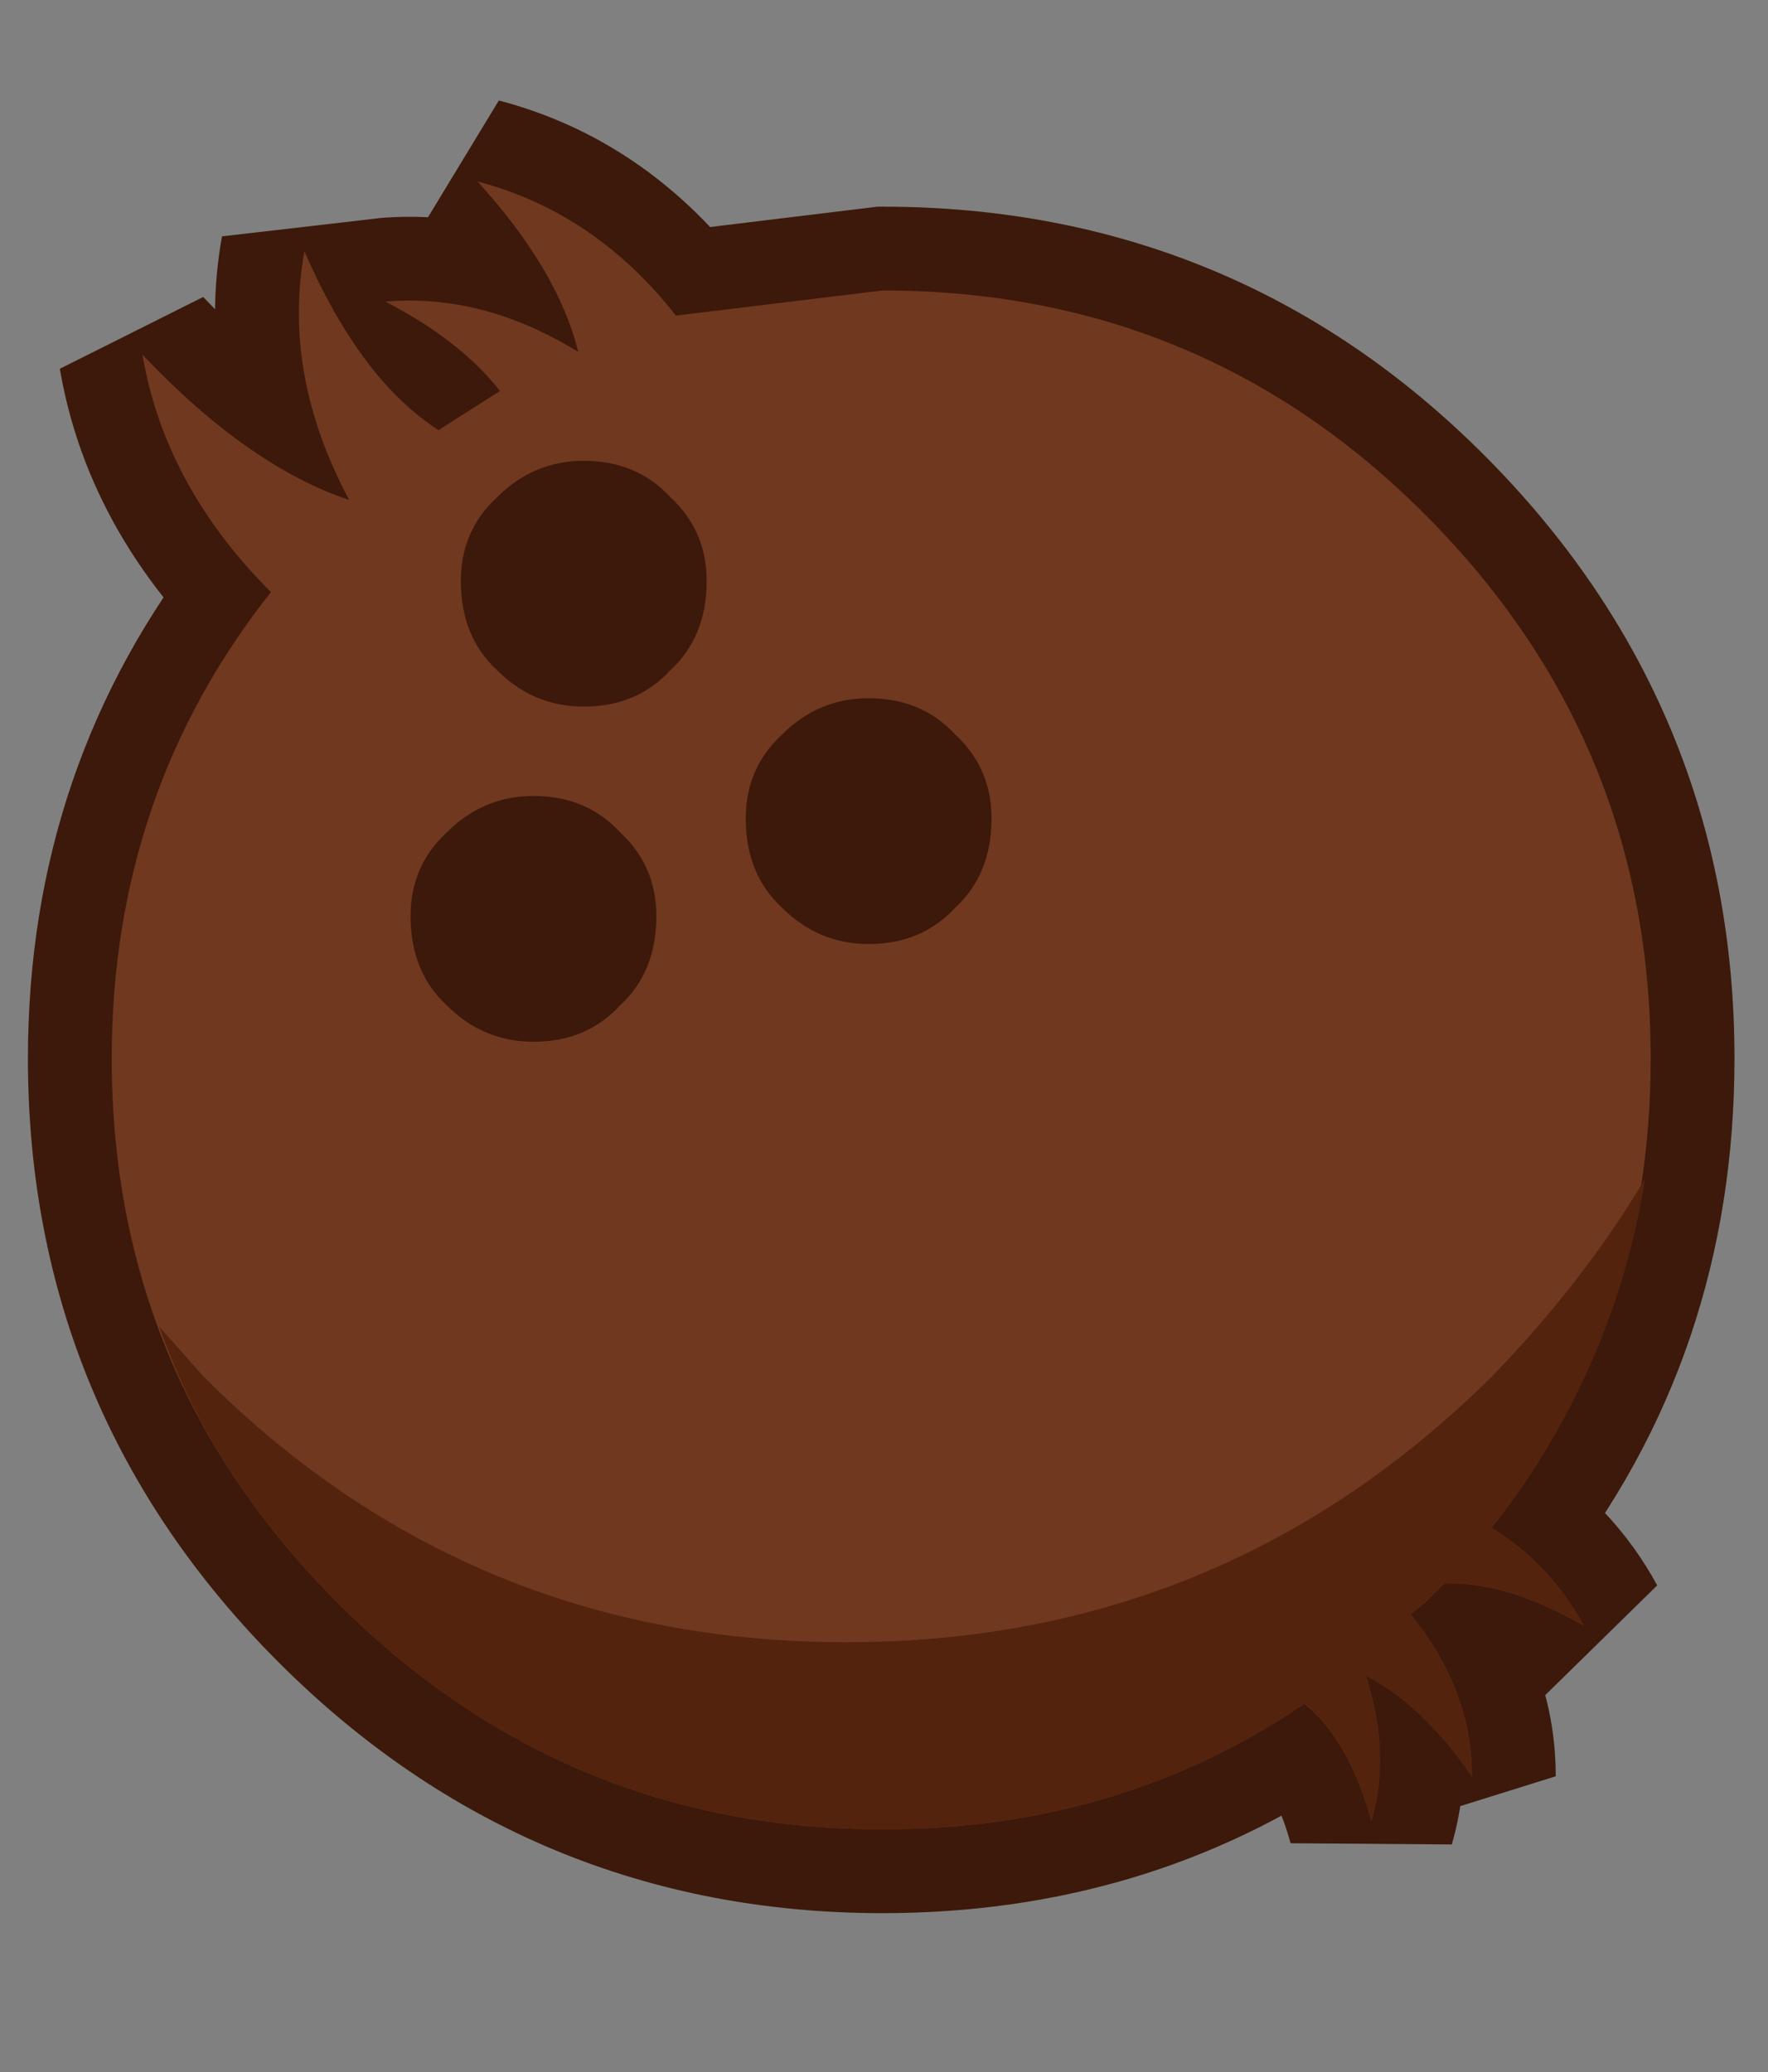<?xml version="1.0" encoding="UTF-8" standalone="no"?>
<svg xmlns:xlink="http://www.w3.org/1999/xlink" height="37.1px" width="31.65px" xmlns="http://www.w3.org/2000/svg">
  <rect width="100%" height="100%" fill="#808080" stroke="none"/>
  <g transform="matrix(1.0, 0.0, 0.0, 1.0, 15.8, 18.0)">
    <path d="M-10.35 -13.5 Q-9.35 -11.2 -7.95 -10.3 L-6.85 -11.0 Q-7.55 -11.9 -8.9 -12.6 -7.15 -12.75 -5.45 -11.7 -5.8 -13.15 -7.25 -14.75 -5.15 -14.2 -3.7 -12.35 L0.0 -12.8 Q5.7 -12.8 9.7 -8.8 13.75 -4.75 13.75 0.95 13.75 5.75 10.9 9.35 11.95 10.0 12.55 11.1 11.15 10.3 10.05 10.35 L9.7 10.7 9.45 10.9 Q10.55 12.25 10.55 13.8 9.65 12.5 8.65 12.0 9.1 13.4 8.75 14.6 8.35 13.15 7.55 12.5 4.25 14.75 0.0 14.75 -5.7 14.75 -9.75 10.7 -13.8 6.65 -13.8 0.95 -13.8 -3.8 -10.95 -7.4 -12.85 -9.3 -13.25 -11.65 -11.35 -9.65 -9.55 -9.05 -10.75 -11.3 -10.35 -13.5" fill="#ffffff" fill-rule="evenodd" stroke="none"/>
    <path d="M-10.35 -13.5 Q-9.35 -11.2 -7.95 -10.3 L-6.85 -11.0 Q-7.55 -11.9 -8.9 -12.6 -7.15 -12.75 -5.45 -11.7 -5.8 -13.15 -7.25 -14.75 -5.15 -14.2 -3.7 -12.35 L0.0 -12.8 Q5.7 -12.8 9.7 -8.8 13.75 -4.75 13.75 0.95 13.75 5.75 10.9 9.35 11.95 10.0 12.55 11.1 11.15 10.3 10.05 10.35 L9.7 10.7 9.45 10.9 Q10.55 12.25 10.55 13.8 9.65 12.5 8.65 12.0 9.1 13.4 8.75 14.6 8.35 13.15 7.55 12.5 4.25 14.75 0.0 14.75 -5.7 14.75 -9.75 10.7 -13.8 6.65 -13.8 0.95 -13.8 -3.8 -10.95 -7.4 -12.85 -9.3 -13.25 -11.65 -11.35 -9.65 -9.55 -9.05 -10.75 -11.3 -10.35 -13.5 Z" fill="none" stroke="#3c190a" stroke-linecap="square" stroke-linejoin="miter" stroke-miterlimit="3.0" stroke-width="3.0"/>
    <path d="M-10.35 -13.5 Q-9.35 -11.2 -7.95 -10.3 L-6.85 -11.0 Q-7.55 -11.9 -8.9 -12.6 -7.15 -12.75 -5.45 -11.7 -5.8 -13.15 -7.25 -14.75 -5.15 -14.2 -3.7 -12.35 L0.0 -12.8 Q5.7 -12.8 9.7 -8.8 13.75 -4.75 13.75 0.95 13.75 5.75 10.9 9.35 11.95 10.0 12.55 11.1 11.15 10.3 10.05 10.35 L9.7 10.7 9.45 10.9 Q10.55 12.25 10.55 13.8 9.65 12.5 8.65 12.0 9.1 13.4 8.75 14.6 8.35 13.15 7.55 12.5 4.25 14.75 0.0 14.75 -5.7 14.75 -9.75 10.7 -13.8 6.65 -13.8 0.95 -13.8 -3.8 -10.95 -7.4 -12.85 -9.3 -13.25 -11.65 -11.35 -9.65 -9.55 -9.05 -10.75 -11.3 -10.35 -13.5" fill="#70381f" fill-rule="evenodd" stroke="none"/>
    <path d="M-3.8 -6.0 Q-4.4 -5.35 -5.35 -5.35 -6.25 -5.35 -6.9 -6.0 -7.55 -6.6 -7.55 -7.6 -7.55 -8.5 -6.9 -9.1 -6.25 -9.75 -5.35 -9.75 -4.4 -9.75 -3.8 -9.1 -3.15 -8.5 -3.15 -7.6 -3.15 -6.6 -3.8 -6.0" fill="#3c190a" fill-rule="evenodd" stroke="none"/>
    <path d="M-4.7 0.0 Q-5.3 0.65 -6.25 0.65 -7.15 0.65 -7.8 0.0 -8.45 -0.6 -8.45 -1.6 -8.45 -2.5 -7.8 -3.1 -7.15 -3.75 -6.25 -3.75 -5.3 -3.75 -4.7 -3.1 -4.05 -2.5 -4.05 -1.6 -4.05 -0.6 -4.7 0.0" fill="#3c190a" fill-rule="evenodd" stroke="none"/>
    <path d="M1.3 -1.75 Q0.7 -1.1 -0.25 -1.1 -1.15 -1.1 -1.8 -1.75 -2.45 -2.35 -2.45 -3.35 -2.45 -4.25 -1.8 -4.85 -1.15 -5.5 -0.25 -5.5 0.7 -5.5 1.3 -4.85 1.95 -4.25 1.95 -3.35 1.95 -2.35 1.3 -1.75" fill="#3c190a" fill-rule="evenodd" stroke="none"/>
    <path d="M10.9 6.65 Q12.55 4.95 13.65 3.1 13.1 6.55 10.9 9.35 11.95 10.0 12.55 11.1 11.15 10.3 10.05 10.35 L9.7 10.7 9.45 10.9 Q10.55 12.25 10.55 13.8 9.65 12.5 8.65 12.0 9.1 13.4 8.75 14.6 8.35 13.15 7.55 12.5 4.25 14.75 0.0 14.75 -5.7 14.75 -9.75 10.7 -12.0 8.45 -12.95 5.75 L-12.15 6.65 Q-7.4 11.4 -0.65 11.4 6.1 11.4 10.9 6.65" fill="#54230d" fill-rule="evenodd" stroke="none"/>
  </g>
</svg>
